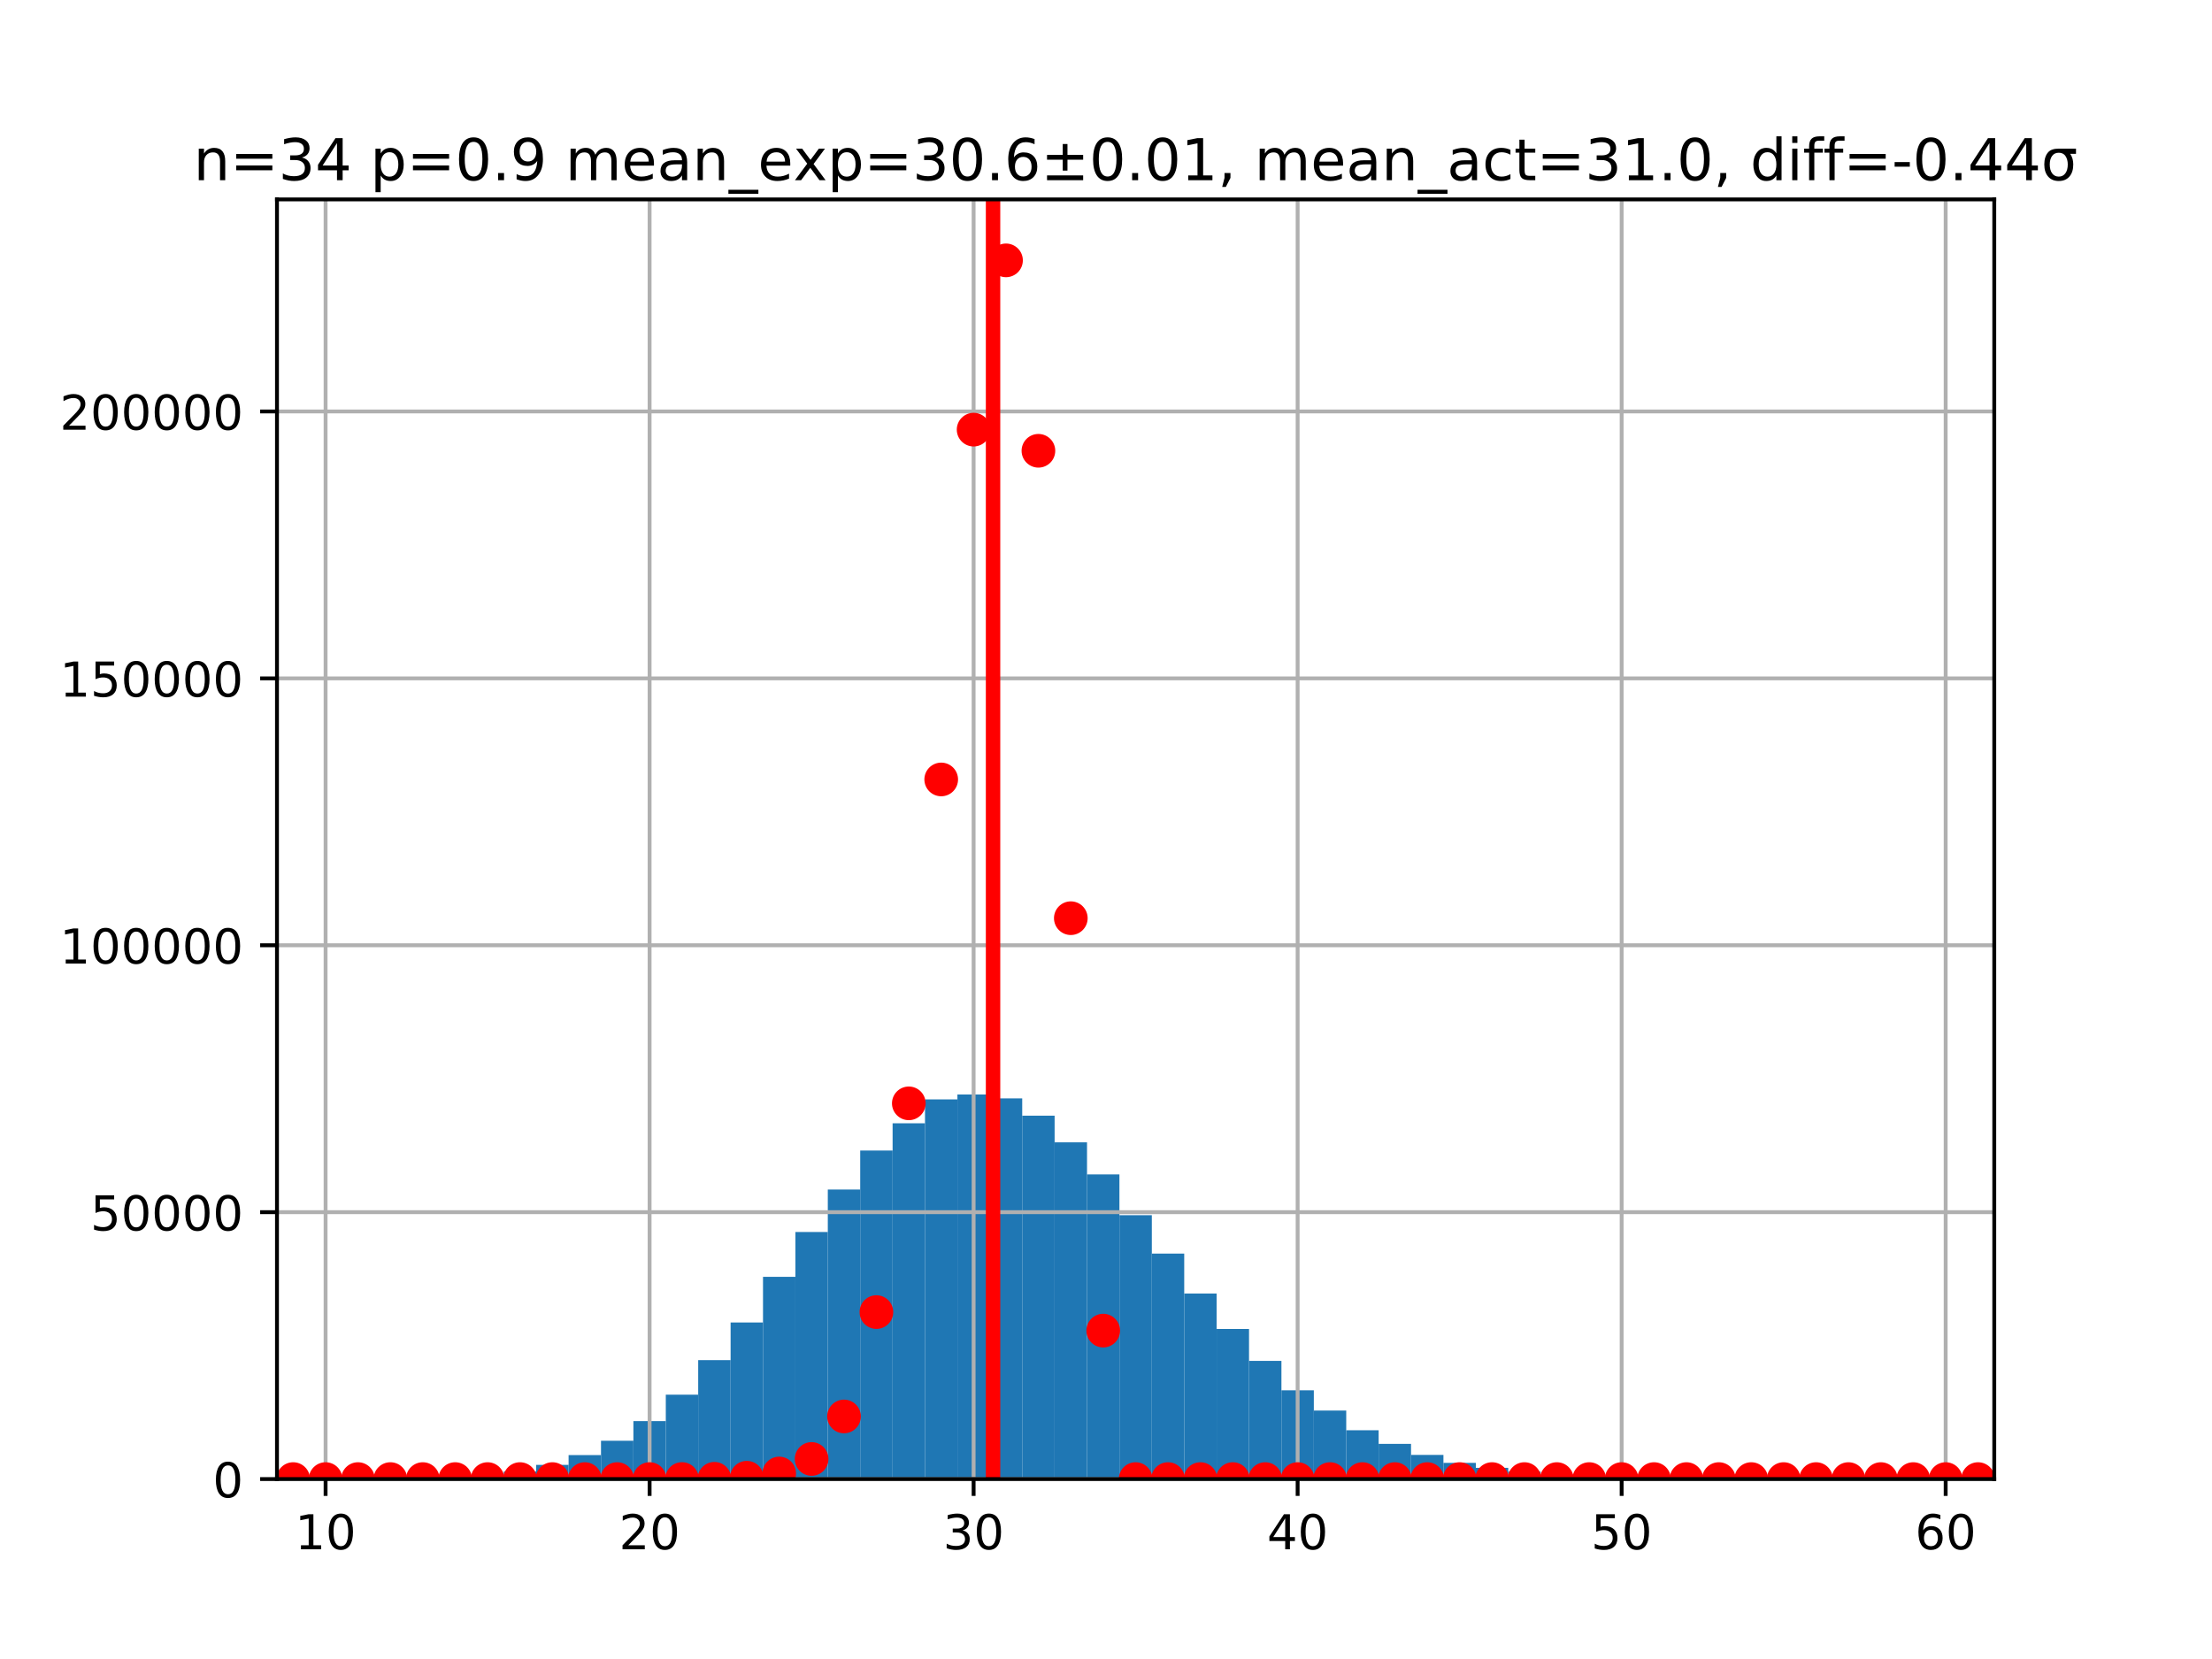 <?xml version="1.0" encoding="utf-8" standalone="no"?>
<!DOCTYPE svg PUBLIC "-//W3C//DTD SVG 1.1//EN"
  "http://www.w3.org/Graphics/SVG/1.1/DTD/svg11.dtd">
<!-- Created with matplotlib (http://matplotlib.org/) -->
<svg height="345pt" version="1.1" viewBox="0 0 460 345" width="460pt" xmlns="http://www.w3.org/2000/svg" xmlns:xlink="http://www.w3.org/1999/xlink">
 <defs>
  <style type="text/css">
*{stroke-linecap:butt;stroke-linejoin:round;}
  </style>
 </defs>
 <g id="figure_1">
  <g id="patch_1">
   <path d="M 0 345.6 
L 460.8 345.6 
L 460.8 0 
L 0 0 
z
" style="fill:#ffffff;"/>
  </g>
  <g id="axes_1">
   <g id="patch_2">
    <path d="M 57.6 307.584 
L 414.72 307.584 
L 414.72 41.472 
L 57.6 41.472 
z
" style="fill:#ffffff;"/>
   </g>
   <g id="patch_3">
    <path clip-path="url(#pb0be7f24b5)" d="M 57.6 307.584 
L 64.338 307.584 
L 64.338 307.583 
L 57.6 307.583 
z
" style="fill:#1f77b4;"/>
   </g>
   <g id="patch_4">
    <path clip-path="url(#pb0be7f24b5)" d="M 64.338 307.584 
L 71.076 307.584 
L 71.076 307.572 
L 64.338 307.572 
z
" style="fill:#1f77b4;"/>
   </g>
   <g id="patch_5">
    <path clip-path="url(#pb0be7f24b5)" d="M 71.076 307.584 
L 77.814 307.584 
L 77.814 307.546 
L 71.076 307.546 
z
" style="fill:#1f77b4;"/>
   </g>
   <g id="patch_6">
    <path clip-path="url(#pb0be7f24b5)" d="M 77.814 307.584 
L 84.552 307.584 
L 84.552 307.497 
L 77.814 307.497 
z
" style="fill:#1f77b4;"/>
   </g>
   <g id="patch_7">
    <path clip-path="url(#pb0be7f24b5)" d="M 84.552 307.584 
L 91.291 307.584 
L 91.291 307.379 
L 84.552 307.379 
z
" style="fill:#1f77b4;"/>
   </g>
   <g id="patch_8">
    <path clip-path="url(#pb0be7f24b5)" d="M 91.291 307.584 
L 98.029 307.584 
L 98.029 307.169 
L 91.291 307.169 
z
" style="fill:#1f77b4;"/>
   </g>
   <g id="patch_9">
    <path clip-path="url(#pb0be7f24b5)" d="M 98.029 307.584 
L 104.767 307.584 
L 104.767 306.719 
L 98.029 306.719 
z
" style="fill:#1f77b4;"/>
   </g>
   <g id="patch_10">
    <path clip-path="url(#pb0be7f24b5)" d="M 104.767 307.584 
L 111.505 307.584 
L 111.505 306.008 
L 104.767 306.008 
z
" style="fill:#1f77b4;"/>
   </g>
   <g id="patch_11">
    <path clip-path="url(#pb0be7f24b5)" d="M 111.505 307.584 
L 118.243 307.584 
L 118.243 304.626 
L 111.505 304.626 
z
" style="fill:#1f77b4;"/>
   </g>
   <g id="patch_12">
    <path clip-path="url(#pb0be7f24b5)" d="M 118.243 307.584 
L 124.981 307.584 
L 124.981 302.591 
L 118.243 302.591 
z
" style="fill:#1f77b4;"/>
   </g>
   <g id="patch_13">
    <path clip-path="url(#pb0be7f24b5)" d="M 124.981 307.584 
L 131.719 307.584 
L 131.719 299.616 
L 124.981 299.616 
z
" style="fill:#1f77b4;"/>
   </g>
   <g id="patch_14">
    <path clip-path="url(#pb0be7f24b5)" d="M 131.719 307.584 
L 138.457 307.584 
L 138.457 295.534 
L 131.719 295.534 
z
" style="fill:#1f77b4;"/>
   </g>
   <g id="patch_15">
    <path clip-path="url(#pb0be7f24b5)" d="M 138.457 307.584 
L 145.195 307.584 
L 145.195 290.033 
L 138.457 290.033 
z
" style="fill:#1f77b4;"/>
   </g>
   <g id="patch_16">
    <path clip-path="url(#pb0be7f24b5)" d="M 145.195 307.584 
L 151.934 307.584 
L 151.934 282.849 
L 145.195 282.849 
z
" style="fill:#1f77b4;"/>
   </g>
   <g id="patch_17">
    <path clip-path="url(#pb0be7f24b5)" d="M 151.934 307.584 
L 158.672 307.584 
L 158.672 275.019 
L 151.934 275.019 
z
" style="fill:#1f77b4;"/>
   </g>
   <g id="patch_18">
    <path clip-path="url(#pb0be7f24b5)" d="M 158.672 307.584 
L 165.41 307.584 
L 165.41 265.53 
L 158.672 265.53 
z
" style="fill:#1f77b4;"/>
   </g>
   <g id="patch_19">
    <path clip-path="url(#pb0be7f24b5)" d="M 165.41 307.584 
L 172.148 307.584 
L 172.148 256.207 
L 165.41 256.207 
z
" style="fill:#1f77b4;"/>
   </g>
   <g id="patch_20">
    <path clip-path="url(#pb0be7f24b5)" d="M 172.148 307.584 
L 178.886 307.584 
L 178.886 247.372 
L 172.148 247.372 
z
" style="fill:#1f77b4;"/>
   </g>
   <g id="patch_21">
    <path clip-path="url(#pb0be7f24b5)" d="M 178.886 307.584 
L 185.624 307.584 
L 185.624 239.258 
L 178.886 239.258 
z
" style="fill:#1f77b4;"/>
   </g>
   <g id="patch_22">
    <path clip-path="url(#pb0be7f24b5)" d="M 185.624 307.584 
L 192.362 307.584 
L 192.362 233.592 
L 185.624 233.592 
z
" style="fill:#1f77b4;"/>
   </g>
   <g id="patch_23">
    <path clip-path="url(#pb0be7f24b5)" d="M 192.362 307.584 
L 199.1 307.584 
L 199.1 228.62 
L 192.362 228.62 
z
" style="fill:#1f77b4;"/>
   </g>
   <g id="patch_24">
    <path clip-path="url(#pb0be7f24b5)" d="M 199.1 307.584 
L 205.838 307.584 
L 205.838 227.608 
L 199.1 227.608 
z
" style="fill:#1f77b4;"/>
   </g>
   <g id="patch_25">
    <path clip-path="url(#pb0be7f24b5)" d="M 205.838 307.584 
L 212.577 307.584 
L 212.577 228.412 
L 205.838 228.412 
z
" style="fill:#1f77b4;"/>
   </g>
   <g id="patch_26">
    <path clip-path="url(#pb0be7f24b5)" d="M 212.577 307.584 
L 219.315 307.584 
L 219.315 232.008 
L 212.577 232.008 
z
" style="fill:#1f77b4;"/>
   </g>
   <g id="patch_27">
    <path clip-path="url(#pb0be7f24b5)" d="M 219.315 307.584 
L 226.053 307.584 
L 226.053 237.562 
L 219.315 237.562 
z
" style="fill:#1f77b4;"/>
   </g>
   <g id="patch_28">
    <path clip-path="url(#pb0be7f24b5)" d="M 226.053 307.584 
L 232.791 307.584 
L 232.791 244.233 
L 226.053 244.233 
z
" style="fill:#1f77b4;"/>
   </g>
   <g id="patch_29">
    <path clip-path="url(#pb0be7f24b5)" d="M 232.791 307.584 
L 239.529 307.584 
L 239.529 252.701 
L 232.791 252.701 
z
" style="fill:#1f77b4;"/>
   </g>
   <g id="patch_30">
    <path clip-path="url(#pb0be7f24b5)" d="M 239.529 307.584 
L 246.267 307.584 
L 246.267 260.686 
L 239.529 260.686 
z
" style="fill:#1f77b4;"/>
   </g>
   <g id="patch_31">
    <path clip-path="url(#pb0be7f24b5)" d="M 246.267 307.584 
L 253.005 307.584 
L 253.005 268.99 
L 246.267 268.99 
z
" style="fill:#1f77b4;"/>
   </g>
   <g id="patch_32">
    <path clip-path="url(#pb0be7f24b5)" d="M 253.005 307.584 
L 259.743 307.584 
L 259.743 276.366 
L 253.005 276.366 
z
" style="fill:#1f77b4;"/>
   </g>
   <g id="patch_33">
    <path clip-path="url(#pb0be7f24b5)" d="M 259.743 307.584 
L 266.482 307.584 
L 266.482 283.005 
L 259.743 283.005 
z
" style="fill:#1f77b4;"/>
   </g>
   <g id="patch_34">
    <path clip-path="url(#pb0be7f24b5)" d="M 266.482 307.584 
L 273.22 307.584 
L 273.22 289.128 
L 266.482 289.128 
z
" style="fill:#1f77b4;"/>
   </g>
   <g id="patch_35">
    <path clip-path="url(#pb0be7f24b5)" d="M 273.22 307.584 
L 279.958 307.584 
L 279.958 293.338 
L 273.22 293.338 
z
" style="fill:#1f77b4;"/>
   </g>
   <g id="patch_36">
    <path clip-path="url(#pb0be7f24b5)" d="M 279.958 307.584 
L 286.696 307.584 
L 286.696 297.432 
L 279.958 297.432 
z
" style="fill:#1f77b4;"/>
   </g>
   <g id="patch_37">
    <path clip-path="url(#pb0be7f24b5)" d="M 286.696 307.584 
L 293.434 307.584 
L 293.434 300.261 
L 286.696 300.261 
z
" style="fill:#1f77b4;"/>
   </g>
   <g id="patch_38">
    <path clip-path="url(#pb0be7f24b5)" d="M 293.434 307.584 
L 300.172 307.584 
L 300.172 302.553 
L 293.434 302.553 
z
" style="fill:#1f77b4;"/>
   </g>
   <g id="patch_39">
    <path clip-path="url(#pb0be7f24b5)" d="M 300.172 307.584 
L 306.91 307.584 
L 306.91 304.216 
L 300.172 304.216 
z
" style="fill:#1f77b4;"/>
   </g>
   <g id="patch_40">
    <path clip-path="url(#pb0be7f24b5)" d="M 306.91 307.584 
L 313.648 307.584 
L 313.648 305.243 
L 306.91 305.243 
z
" style="fill:#1f77b4;"/>
   </g>
   <g id="patch_41">
    <path clip-path="url(#pb0be7f24b5)" d="M 313.648 307.584 
L 320.386 307.584 
L 320.386 306.029 
L 313.648 306.029 
z
" style="fill:#1f77b4;"/>
   </g>
   <g id="patch_42">
    <path clip-path="url(#pb0be7f24b5)" d="M 320.386 307.584 
L 327.125 307.584 
L 327.125 306.659 
L 320.386 306.659 
z
" style="fill:#1f77b4;"/>
   </g>
   <g id="patch_43">
    <path clip-path="url(#pb0be7f24b5)" d="M 327.125 307.584 
L 333.863 307.584 
L 333.863 306.976 
L 327.125 306.976 
z
" style="fill:#1f77b4;"/>
   </g>
   <g id="patch_44">
    <path clip-path="url(#pb0be7f24b5)" d="M 333.863 307.584 
L 340.601 307.584 
L 340.601 307.23 
L 333.863 307.23 
z
" style="fill:#1f77b4;"/>
   </g>
   <g id="patch_45">
    <path clip-path="url(#pb0be7f24b5)" d="M 340.601 307.584 
L 347.339 307.584 
L 347.339 307.372 
L 340.601 307.372 
z
" style="fill:#1f77b4;"/>
   </g>
   <g id="patch_46">
    <path clip-path="url(#pb0be7f24b5)" d="M 347.339 307.584 
L 354.077 307.584 
L 354.077 307.449 
L 347.339 307.449 
z
" style="fill:#1f77b4;"/>
   </g>
   <g id="patch_47">
    <path clip-path="url(#pb0be7f24b5)" d="M 354.077 307.584 
L 360.815 307.584 
L 360.815 307.505 
L 354.077 307.505 
z
" style="fill:#1f77b4;"/>
   </g>
   <g id="patch_48">
    <path clip-path="url(#pb0be7f24b5)" d="M 360.815 307.584 
L 367.553 307.584 
L 367.553 307.535 
L 360.815 307.535 
z
" style="fill:#1f77b4;"/>
   </g>
   <g id="patch_49">
    <path clip-path="url(#pb0be7f24b5)" d="M 367.553 307.584 
L 374.291 307.584 
L 374.291 307.558 
L 367.553 307.558 
z
" style="fill:#1f77b4;"/>
   </g>
   <g id="patch_50">
    <path clip-path="url(#pb0be7f24b5)" d="M 374.291 307.584 
L 381.029 307.584 
L 381.029 307.57 
L 374.291 307.57 
z
" style="fill:#1f77b4;"/>
   </g>
   <g id="patch_51">
    <path clip-path="url(#pb0be7f24b5)" d="M 381.029 307.584 
L 387.768 307.584 
L 387.768 307.571 
L 381.029 307.571 
z
" style="fill:#1f77b4;"/>
   </g>
   <g id="patch_52">
    <path clip-path="url(#pb0be7f24b5)" d="M 387.768 307.584 
L 394.506 307.584 
L 394.506 307.582 
L 387.768 307.582 
z
" style="fill:#1f77b4;"/>
   </g>
   <g id="patch_53">
    <path clip-path="url(#pb0be7f24b5)" d="M 394.506 307.584 
L 401.244 307.584 
L 401.244 307.583 
L 394.506 307.583 
z
" style="fill:#1f77b4;"/>
   </g>
   <g id="patch_54">
    <path clip-path="url(#pb0be7f24b5)" d="M 401.244 307.584 
L 407.982 307.584 
L 407.982 307.584 
L 401.244 307.584 
z
" style="fill:#1f77b4;"/>
   </g>
   <g id="patch_55">
    <path clip-path="url(#pb0be7f24b5)" d="M 407.982 307.584 
L 414.72 307.584 
L 414.72 307.582 
L 407.982 307.582 
z
" style="fill:#1f77b4;"/>
   </g>
   <g id="matplotlib.axis_1">
    <g id="xtick_1">
     <g id="line2d_1">
      <path clip-path="url(#pb0be7f24b5)" d="M 67.707 307.584 
L 67.707 41.472 
" style="fill:none;stroke:#b0b0b0;stroke-linecap:square;stroke-width:0.8;"/>
     </g>
     <g id="line2d_2">
      <defs>
       <path d="M 0 0 
L 0 3.5 
" id="m5b4db8a194" style="stroke:#000000;stroke-width:0.8;"/>
      </defs>
      <g>
       <use style="stroke:#000000;stroke-width:0.8;" x="67.707" xlink:href="#m5b4db8a194" y="307.584"/>
      </g>
     </g>
     <g id="text_1">
      <!-- 10 -->
      <defs>
       <path d="M 12.406 8.297 
L 28.516 8.297 
L 28.516 63.922 
L 10.984 60.406 
L 10.984 69.391 
L 28.422 72.906 
L 38.281 72.906 
L 38.281 8.297 
L 54.391 8.297 
L 54.391 0 
L 12.406 0 
z
" id="DejaVuSans-31"/>
       <path d="M 31.781 66.406 
Q 24.172 66.406 20.328 58.906 
Q 16.5 51.422 16.5 36.375 
Q 16.5 21.391 20.328 13.891 
Q 24.172 6.391 31.781 6.391 
Q 39.453 6.391 43.281 13.891 
Q 47.125 21.391 47.125 36.375 
Q 47.125 51.422 43.281 58.906 
Q 39.453 66.406 31.781 66.406 
M 31.781 74.219 
Q 44.047 74.219 50.516 64.516 
Q 56.984 54.828 56.984 36.375 
Q 56.984 17.969 50.516 8.266 
Q 44.047 -1.422 31.781 -1.422 
Q 19.531 -1.422 13.062 8.266 
Q 6.594 17.969 6.594 36.375 
Q 6.594 54.828 13.062 64.516 
Q 19.531 74.219 31.781 74.219 
" id="DejaVuSans-30"/>
      </defs>
      <g transform="translate(61.345 322.182)scale(0.1 -0.1)">
       <use xlink:href="#DejaVuSans-31"/>
       <use x="63.623" xlink:href="#DejaVuSans-30"/>
      </g>
     </g>
    </g>
    <g id="xtick_2">
     <g id="line2d_3">
      <path clip-path="url(#pb0be7f24b5)" d="M 135.088 307.584 
L 135.088 41.472 
" style="fill:none;stroke:#b0b0b0;stroke-linecap:square;stroke-width:0.8;"/>
     </g>
     <g id="line2d_4">
      <g>
       <use style="stroke:#000000;stroke-width:0.8;" x="135.088" xlink:href="#m5b4db8a194" y="307.584"/>
      </g>
     </g>
     <g id="text_2">
      <!-- 20 -->
      <defs>
       <path d="M 19.188 8.297 
L 53.609 8.297 
L 53.609 0 
L 7.328 0 
L 7.328 8.297 
Q 12.938 14.109 22.625 23.891 
Q 32.328 33.688 34.812 36.531 
Q 39.547 41.844 41.422 45.531 
Q 43.312 49.219 43.312 52.781 
Q 43.312 58.594 39.234 62.25 
Q 35.156 65.922 28.609 65.922 
Q 23.969 65.922 18.812 64.312 
Q 13.672 62.703 7.812 59.422 
L 7.812 69.391 
Q 13.766 71.781 18.938 73 
Q 24.125 74.219 28.422 74.219 
Q 39.75 74.219 46.484 68.547 
Q 53.219 62.891 53.219 53.422 
Q 53.219 48.922 51.531 44.891 
Q 49.859 40.875 45.406 35.406 
Q 44.188 33.984 37.641 27.219 
Q 31.109 20.453 19.188 8.297 
" id="DejaVuSans-32"/>
      </defs>
      <g transform="translate(128.726 322.182)scale(0.1 -0.1)">
       <use xlink:href="#DejaVuSans-32"/>
       <use x="63.623" xlink:href="#DejaVuSans-30"/>
      </g>
     </g>
    </g>
    <g id="xtick_3">
     <g id="line2d_5">
      <path clip-path="url(#pb0be7f24b5)" d="M 202.469 307.584 
L 202.469 41.472 
" style="fill:none;stroke:#b0b0b0;stroke-linecap:square;stroke-width:0.8;"/>
     </g>
     <g id="line2d_6">
      <g>
       <use style="stroke:#000000;stroke-width:0.8;" x="202.469" xlink:href="#m5b4db8a194" y="307.584"/>
      </g>
     </g>
     <g id="text_3">
      <!-- 30 -->
      <defs>
       <path d="M 40.578 39.312 
Q 47.656 37.797 51.625 33 
Q 55.609 28.219 55.609 21.188 
Q 55.609 10.406 48.188 4.484 
Q 40.766 -1.422 27.094 -1.422 
Q 22.516 -1.422 17.656 -0.516 
Q 12.797 0.391 7.625 2.203 
L 7.625 11.719 
Q 11.719 9.328 16.594 8.109 
Q 21.484 6.891 26.812 6.891 
Q 36.078 6.891 40.938 10.547 
Q 45.797 14.203 45.797 21.188 
Q 45.797 27.641 41.281 31.266 
Q 36.766 34.906 28.719 34.906 
L 20.219 34.906 
L 20.219 43.016 
L 29.109 43.016 
Q 36.375 43.016 40.234 45.922 
Q 44.094 48.828 44.094 54.297 
Q 44.094 59.906 40.109 62.906 
Q 36.141 65.922 28.719 65.922 
Q 24.656 65.922 20.016 65.031 
Q 15.375 64.156 9.812 62.312 
L 9.812 71.094 
Q 15.438 72.656 20.344 73.438 
Q 25.25 74.219 29.594 74.219 
Q 40.828 74.219 47.359 69.109 
Q 53.906 64.016 53.906 55.328 
Q 53.906 49.266 50.438 45.094 
Q 46.969 40.922 40.578 39.312 
" id="DejaVuSans-33"/>
      </defs>
      <g transform="translate(196.107 322.182)scale(0.1 -0.1)">
       <use xlink:href="#DejaVuSans-33"/>
       <use x="63.623" xlink:href="#DejaVuSans-30"/>
      </g>
     </g>
    </g>
    <g id="xtick_4">
     <g id="line2d_7">
      <path clip-path="url(#pb0be7f24b5)" d="M 269.851 307.584 
L 269.851 41.472 
" style="fill:none;stroke:#b0b0b0;stroke-linecap:square;stroke-width:0.8;"/>
     </g>
     <g id="line2d_8">
      <g>
       <use style="stroke:#000000;stroke-width:0.8;" x="269.851" xlink:href="#m5b4db8a194" y="307.584"/>
      </g>
     </g>
     <g id="text_4">
      <!-- 40 -->
      <defs>
       <path d="M 37.797 64.312 
L 12.891 25.391 
L 37.797 25.391 
z
M 35.203 72.906 
L 47.609 72.906 
L 47.609 25.391 
L 58.016 25.391 
L 58.016 17.188 
L 47.609 17.188 
L 47.609 0 
L 37.797 0 
L 37.797 17.188 
L 4.891 17.188 
L 4.891 26.703 
z
" id="DejaVuSans-34"/>
      </defs>
      <g transform="translate(263.488 322.182)scale(0.1 -0.1)">
       <use xlink:href="#DejaVuSans-34"/>
       <use x="63.623" xlink:href="#DejaVuSans-30"/>
      </g>
     </g>
    </g>
    <g id="xtick_5">
     <g id="line2d_9">
      <path clip-path="url(#pb0be7f24b5)" d="M 337.232 307.584 
L 337.232 41.472 
" style="fill:none;stroke:#b0b0b0;stroke-linecap:square;stroke-width:0.8;"/>
     </g>
     <g id="line2d_10">
      <g>
       <use style="stroke:#000000;stroke-width:0.8;" x="337.232" xlink:href="#m5b4db8a194" y="307.584"/>
      </g>
     </g>
     <g id="text_5">
      <!-- 50 -->
      <defs>
       <path d="M 10.797 72.906 
L 49.516 72.906 
L 49.516 64.594 
L 19.828 64.594 
L 19.828 46.734 
Q 21.969 47.469 24.109 47.828 
Q 26.266 48.188 28.422 48.188 
Q 40.625 48.188 47.75 41.5 
Q 54.891 34.812 54.891 23.391 
Q 54.891 11.625 47.562 5.094 
Q 40.234 -1.422 26.906 -1.422 
Q 22.312 -1.422 17.547 -0.641 
Q 12.797 0.141 7.719 1.703 
L 7.719 11.625 
Q 12.109 9.234 16.797 8.062 
Q 21.484 6.891 26.703 6.891 
Q 35.156 6.891 40.078 11.328 
Q 45.016 15.766 45.016 23.391 
Q 45.016 31 40.078 35.438 
Q 35.156 39.891 26.703 39.891 
Q 22.75 39.891 18.812 39.016 
Q 14.891 38.141 10.797 36.281 
z
" id="DejaVuSans-35"/>
      </defs>
      <g transform="translate(330.869 322.182)scale(0.1 -0.1)">
       <use xlink:href="#DejaVuSans-35"/>
       <use x="63.623" xlink:href="#DejaVuSans-30"/>
      </g>
     </g>
    </g>
    <g id="xtick_6">
     <g id="line2d_11">
      <path clip-path="url(#pb0be7f24b5)" d="M 404.613 307.584 
L 404.613 41.472 
" style="fill:none;stroke:#b0b0b0;stroke-linecap:square;stroke-width:0.8;"/>
     </g>
     <g id="line2d_12">
      <g>
       <use style="stroke:#000000;stroke-width:0.8;" x="404.613" xlink:href="#m5b4db8a194" y="307.584"/>
      </g>
     </g>
     <g id="text_6">
      <!-- 60 -->
      <defs>
       <path d="M 33.016 40.375 
Q 26.375 40.375 22.484 35.828 
Q 18.609 31.297 18.609 23.391 
Q 18.609 15.531 22.484 10.953 
Q 26.375 6.391 33.016 6.391 
Q 39.656 6.391 43.531 10.953 
Q 47.406 15.531 47.406 23.391 
Q 47.406 31.297 43.531 35.828 
Q 39.656 40.375 33.016 40.375 
M 52.594 71.297 
L 52.594 62.312 
Q 48.875 64.062 45.094 64.984 
Q 41.312 65.922 37.594 65.922 
Q 27.828 65.922 22.672 59.328 
Q 17.531 52.734 16.797 39.406 
Q 19.672 43.656 24.016 45.922 
Q 28.375 48.188 33.594 48.188 
Q 44.578 48.188 50.953 41.516 
Q 57.328 34.859 57.328 23.391 
Q 57.328 12.156 50.688 5.359 
Q 44.047 -1.422 33.016 -1.422 
Q 20.359 -1.422 13.672 8.266 
Q 6.984 17.969 6.984 36.375 
Q 6.984 53.656 15.188 63.938 
Q 23.391 74.219 37.203 74.219 
Q 40.922 74.219 44.703 73.484 
Q 48.484 72.75 52.594 71.297 
" id="DejaVuSans-36"/>
      </defs>
      <g transform="translate(398.25 322.182)scale(0.1 -0.1)">
       <use xlink:href="#DejaVuSans-36"/>
       <use x="63.623" xlink:href="#DejaVuSans-30"/>
      </g>
     </g>
    </g>
   </g>
   <g id="matplotlib.axis_2">
    <g id="ytick_1">
     <g id="line2d_13">
      <path clip-path="url(#pb0be7f24b5)" d="M 57.6 307.584 
L 414.72 307.584 
" style="fill:none;stroke:#b0b0b0;stroke-linecap:square;stroke-width:0.8;"/>
     </g>
     <g id="line2d_14">
      <defs>
       <path d="M 0 0 
L -3.5 0 
" id="m3bc887b273" style="stroke:#000000;stroke-width:0.8;"/>
      </defs>
      <g>
       <use style="stroke:#000000;stroke-width:0.8;" x="57.6" xlink:href="#m3bc887b273" y="307.584"/>
      </g>
     </g>
     <g id="text_7">
      <!-- 0 -->
      <g transform="translate(44.237 311.383)scale(0.1 -0.1)">
       <use xlink:href="#DejaVuSans-30"/>
      </g>
     </g>
    </g>
    <g id="ytick_2">
     <g id="line2d_15">
      <path clip-path="url(#pb0be7f24b5)" d="M 57.6 252.079 
L 414.72 252.079 
" style="fill:none;stroke:#b0b0b0;stroke-linecap:square;stroke-width:0.8;"/>
     </g>
     <g id="line2d_16">
      <g>
       <use style="stroke:#000000;stroke-width:0.8;" x="57.6" xlink:href="#m3bc887b273" y="252.079"/>
      </g>
     </g>
     <g id="text_8">
      <!-- 50000 -->
      <g transform="translate(18.788 255.878)scale(0.1 -0.1)">
       <use xlink:href="#DejaVuSans-35"/>
       <use x="63.623" xlink:href="#DejaVuSans-30"/>
       <use x="127.246" xlink:href="#DejaVuSans-30"/>
       <use x="190.869" xlink:href="#DejaVuSans-30"/>
       <use x="254.492" xlink:href="#DejaVuSans-30"/>
      </g>
     </g>
    </g>
    <g id="ytick_3">
     <g id="line2d_17">
      <path clip-path="url(#pb0be7f24b5)" d="M 57.6 196.573 
L 414.72 196.573 
" style="fill:none;stroke:#b0b0b0;stroke-linecap:square;stroke-width:0.8;"/>
     </g>
     <g id="line2d_18">
      <g>
       <use style="stroke:#000000;stroke-width:0.8;" x="57.6" xlink:href="#m3bc887b273" y="196.573"/>
      </g>
     </g>
     <g id="text_9">
      <!-- 100000 -->
      <g transform="translate(12.425 200.372)scale(0.1 -0.1)">
       <use xlink:href="#DejaVuSans-31"/>
       <use x="63.623" xlink:href="#DejaVuSans-30"/>
       <use x="127.246" xlink:href="#DejaVuSans-30"/>
       <use x="190.869" xlink:href="#DejaVuSans-30"/>
       <use x="254.492" xlink:href="#DejaVuSans-30"/>
       <use x="318.115" xlink:href="#DejaVuSans-30"/>
      </g>
     </g>
    </g>
    <g id="ytick_4">
     <g id="line2d_19">
      <path clip-path="url(#pb0be7f24b5)" d="M 57.6 141.068 
L 414.72 141.068 
" style="fill:none;stroke:#b0b0b0;stroke-linecap:square;stroke-width:0.8;"/>
     </g>
     <g id="line2d_20">
      <g>
       <use style="stroke:#000000;stroke-width:0.8;" x="57.6" xlink:href="#m3bc887b273" y="141.068"/>
      </g>
     </g>
     <g id="text_10">
      <!-- 150000 -->
      <g transform="translate(12.425 144.867)scale(0.1 -0.1)">
       <use xlink:href="#DejaVuSans-31"/>
       <use x="63.623" xlink:href="#DejaVuSans-35"/>
       <use x="127.246" xlink:href="#DejaVuSans-30"/>
       <use x="190.869" xlink:href="#DejaVuSans-30"/>
       <use x="254.492" xlink:href="#DejaVuSans-30"/>
       <use x="318.115" xlink:href="#DejaVuSans-30"/>
      </g>
     </g>
    </g>
    <g id="ytick_5">
     <g id="line2d_21">
      <path clip-path="url(#pb0be7f24b5)" d="M 57.6 85.562 
L 414.72 85.562 
" style="fill:none;stroke:#b0b0b0;stroke-linecap:square;stroke-width:0.8;"/>
     </g>
     <g id="line2d_22">
      <g>
       <use style="stroke:#000000;stroke-width:0.8;" x="57.6" xlink:href="#m3bc887b273" y="85.562"/>
      </g>
     </g>
     <g id="text_11">
      <!-- 200000 -->
      <g transform="translate(12.425 89.361)scale(0.1 -0.1)">
       <use xlink:href="#DejaVuSans-32"/>
       <use x="63.623" xlink:href="#DejaVuSans-30"/>
       <use x="127.246" xlink:href="#DejaVuSans-30"/>
       <use x="190.869" xlink:href="#DejaVuSans-30"/>
       <use x="254.492" xlink:href="#DejaVuSans-30"/>
       <use x="318.115" xlink:href="#DejaVuSans-30"/>
      </g>
     </g>
    </g>
   </g>
   <g id="line2d_23">
    <defs>
     <path d="M 0 3 
C 0.796 3 1.559 2.684 2.121 2.121 
C 2.684 1.559 3 0.796 3 0 
C 3 -0.796 2.684 -1.559 2.121 -2.121 
C 1.559 -2.684 0.796 -3 0 -3 
C -0.796 -3 -1.559 -2.684 -2.121 -2.121 
C -2.684 -1.559 -3 -0.796 -3 0 
C -3 0.796 -2.684 1.559 -2.121 2.121 
C -1.559 2.684 -0.796 3 0 3 
z
" id="m6cc81600fe" style="stroke:#ff0000;"/>
    </defs>
    <g clip-path="url(#pb0be7f24b5)">
     <use style="fill:#ff0000;stroke:#ff0000;" x="60.969" xlink:href="#m6cc81600fe" y="307.584"/>
     <use style="fill:#ff0000;stroke:#ff0000;" x="67.707" xlink:href="#m6cc81600fe" y="307.584"/>
     <use style="fill:#ff0000;stroke:#ff0000;" x="74.445" xlink:href="#m6cc81600fe" y="307.584"/>
     <use style="fill:#ff0000;stroke:#ff0000;" x="81.183" xlink:href="#m6cc81600fe" y="307.584"/>
     <use style="fill:#ff0000;stroke:#ff0000;" x="87.922" xlink:href="#m6cc81600fe" y="307.584"/>
     <use style="fill:#ff0000;stroke:#ff0000;" x="94.66" xlink:href="#m6cc81600fe" y="307.584"/>
     <use style="fill:#ff0000;stroke:#ff0000;" x="101.398" xlink:href="#m6cc81600fe" y="307.584"/>
     <use style="fill:#ff0000;stroke:#ff0000;" x="108.136" xlink:href="#m6cc81600fe" y="307.584"/>
     <use style="fill:#ff0000;stroke:#ff0000;" x="114.874" xlink:href="#m6cc81600fe" y="307.584"/>
     <use style="fill:#ff0000;stroke:#ff0000;" x="121.612" xlink:href="#m6cc81600fe" y="307.584"/>
     <use style="fill:#ff0000;stroke:#ff0000;" x="128.35" xlink:href="#m6cc81600fe" y="307.584"/>
     <use style="fill:#ff0000;stroke:#ff0000;" x="135.088" xlink:href="#m6cc81600fe" y="307.582"/>
     <use style="fill:#ff0000;stroke:#ff0000;" x="141.826" xlink:href="#m6cc81600fe" y="307.573"/>
     <use style="fill:#ff0000;stroke:#ff0000;" x="148.565" xlink:href="#m6cc81600fe" y="307.524"/>
     <use style="fill:#ff0000;stroke:#ff0000;" x="155.303" xlink:href="#m6cc81600fe" y="307.303"/>
     <use style="fill:#ff0000;stroke:#ff0000;" x="162.041" xlink:href="#m6cc81600fe" y="306.423"/>
     <use style="fill:#ff0000;stroke:#ff0000;" x="168.779" xlink:href="#m6cc81600fe" y="303.404"/>
     <use style="fill:#ff0000;stroke:#ff0000;" x="175.517" xlink:href="#m6cc81600fe" y="294.561"/>
     <use style="fill:#ff0000;stroke:#ff0000;" x="182.255" xlink:href="#m6cc81600fe" y="272.857"/>
     <use style="fill:#ff0000;stroke:#ff0000;" x="188.993" xlink:href="#m6cc81600fe" y="229.449"/>
     <use style="fill:#ff0000;stroke:#ff0000;" x="195.731" xlink:href="#m6cc81600fe" y="162.091"/>
     <use style="fill:#ff0000;stroke:#ff0000;" x="202.469" xlink:href="#m6cc81600fe" y="89.344"/>
     <use style="fill:#ff0000;stroke:#ff0000;" x="209.208" xlink:href="#m6cc81600fe" y="54.144"/>
     <use style="fill:#ff0000;stroke:#ff0000;" x="215.946" xlink:href="#m6cc81600fe" y="93.744"/>
     <use style="fill:#ff0000;stroke:#ff0000;" x="222.684" xlink:href="#m6cc81600fe" y="190.944"/>
     <use style="fill:#ff0000;stroke:#ff0000;" x="229.422" xlink:href="#m6cc81600fe" y="276.709"/>
     <use style="fill:#ff0000;stroke:#ff0000;" x="236.16" xlink:href="#m6cc81600fe" y="307.584"/>
     <use style="fill:#ff0000;stroke:#ff0000;" x="242.898" xlink:href="#m6cc81600fe" y="307.584"/>
     <use style="fill:#ff0000;stroke:#ff0000;" x="249.636" xlink:href="#m6cc81600fe" y="307.584"/>
     <use style="fill:#ff0000;stroke:#ff0000;" x="256.374" xlink:href="#m6cc81600fe" y="307.584"/>
     <use style="fill:#ff0000;stroke:#ff0000;" x="263.112" xlink:href="#m6cc81600fe" y="307.584"/>
     <use style="fill:#ff0000;stroke:#ff0000;" x="269.851" xlink:href="#m6cc81600fe" y="307.584"/>
     <use style="fill:#ff0000;stroke:#ff0000;" x="276.589" xlink:href="#m6cc81600fe" y="307.584"/>
     <use style="fill:#ff0000;stroke:#ff0000;" x="283.327" xlink:href="#m6cc81600fe" y="307.584"/>
     <use style="fill:#ff0000;stroke:#ff0000;" x="290.065" xlink:href="#m6cc81600fe" y="307.584"/>
     <use style="fill:#ff0000;stroke:#ff0000;" x="296.803" xlink:href="#m6cc81600fe" y="307.584"/>
     <use style="fill:#ff0000;stroke:#ff0000;" x="303.541" xlink:href="#m6cc81600fe" y="307.584"/>
     <use style="fill:#ff0000;stroke:#ff0000;" x="310.279" xlink:href="#m6cc81600fe" y="307.584"/>
     <use style="fill:#ff0000;stroke:#ff0000;" x="317.017" xlink:href="#m6cc81600fe" y="307.584"/>
     <use style="fill:#ff0000;stroke:#ff0000;" x="323.755" xlink:href="#m6cc81600fe" y="307.584"/>
     <use style="fill:#ff0000;stroke:#ff0000;" x="330.494" xlink:href="#m6cc81600fe" y="307.584"/>
     <use style="fill:#ff0000;stroke:#ff0000;" x="337.232" xlink:href="#m6cc81600fe" y="307.584"/>
     <use style="fill:#ff0000;stroke:#ff0000;" x="343.97" xlink:href="#m6cc81600fe" y="307.584"/>
     <use style="fill:#ff0000;stroke:#ff0000;" x="350.708" xlink:href="#m6cc81600fe" y="307.584"/>
     <use style="fill:#ff0000;stroke:#ff0000;" x="357.446" xlink:href="#m6cc81600fe" y="307.584"/>
     <use style="fill:#ff0000;stroke:#ff0000;" x="364.184" xlink:href="#m6cc81600fe" y="307.584"/>
     <use style="fill:#ff0000;stroke:#ff0000;" x="370.922" xlink:href="#m6cc81600fe" y="307.584"/>
     <use style="fill:#ff0000;stroke:#ff0000;" x="377.66" xlink:href="#m6cc81600fe" y="307.584"/>
     <use style="fill:#ff0000;stroke:#ff0000;" x="384.398" xlink:href="#m6cc81600fe" y="307.584"/>
     <use style="fill:#ff0000;stroke:#ff0000;" x="391.137" xlink:href="#m6cc81600fe" y="307.584"/>
     <use style="fill:#ff0000;stroke:#ff0000;" x="397.875" xlink:href="#m6cc81600fe" y="307.584"/>
     <use style="fill:#ff0000;stroke:#ff0000;" x="404.613" xlink:href="#m6cc81600fe" y="307.584"/>
     <use style="fill:#ff0000;stroke:#ff0000;" x="411.351" xlink:href="#m6cc81600fe" y="307.584"/>
    </g>
   </g>
   <g id="line2d_24">
    <path clip-path="url(#pb0be7f24b5)" d="M 206.512 307.584 
L 206.512 41.472 
" style="fill:none;stroke:#ff0000;stroke-linecap:square;stroke-width:3;"/>
   </g>
   <g id="patch_56">
    <path d="M 57.6 307.584 
L 57.6 41.472 
" style="fill:none;stroke:#000000;stroke-linecap:square;stroke-linejoin:miter;stroke-width:0.8;"/>
   </g>
   <g id="patch_57">
    <path d="M 414.72 307.584 
L 414.72 41.472 
" style="fill:none;stroke:#000000;stroke-linecap:square;stroke-linejoin:miter;stroke-width:0.8;"/>
   </g>
   <g id="patch_58">
    <path d="M 57.6 307.584 
L 414.72 307.584 
" style="fill:none;stroke:#000000;stroke-linecap:square;stroke-linejoin:miter;stroke-width:0.8;"/>
   </g>
   <g id="patch_59">
    <path d="M 57.6 41.472 
L 414.72 41.472 
" style="fill:none;stroke:#000000;stroke-linecap:square;stroke-linejoin:miter;stroke-width:0.8;"/>
   </g>
   <g id="text_12">
    <!-- n=34 p=0.9 mean_exp=30.6±0.01, mean_act=31.0, diff=-0.44σ -->
    <defs>
     <path d="M 54.891 33.016 
L 54.891 0 
L 45.906 0 
L 45.906 32.719 
Q 45.906 40.484 42.875 44.328 
Q 39.844 48.188 33.797 48.188 
Q 26.516 48.188 22.312 43.547 
Q 18.109 38.922 18.109 30.906 
L 18.109 0 
L 9.078 0 
L 9.078 54.688 
L 18.109 54.688 
L 18.109 46.188 
Q 21.344 51.125 25.703 53.562 
Q 30.078 56 35.797 56 
Q 45.219 56 50.047 50.172 
Q 54.891 44.344 54.891 33.016 
" id="DejaVuSans-6e"/>
     <path d="M 10.594 45.406 
L 73.188 45.406 
L 73.188 37.203 
L 10.594 37.203 
z
M 10.594 25.484 
L 73.188 25.484 
L 73.188 17.188 
L 10.594 17.188 
z
" id="DejaVuSans-3d"/>
     <path id="DejaVuSans-20"/>
     <path d="M 18.109 8.203 
L 18.109 -20.797 
L 9.078 -20.797 
L 9.078 54.688 
L 18.109 54.688 
L 18.109 46.391 
Q 20.953 51.266 25.266 53.625 
Q 29.594 56 35.594 56 
Q 45.562 56 51.781 48.094 
Q 58.016 40.188 58.016 27.297 
Q 58.016 14.406 51.781 6.484 
Q 45.562 -1.422 35.594 -1.422 
Q 29.594 -1.422 25.266 0.953 
Q 20.953 3.328 18.109 8.203 
M 48.688 27.297 
Q 48.688 37.203 44.609 42.844 
Q 40.531 48.484 33.406 48.484 
Q 26.266 48.484 22.188 42.844 
Q 18.109 37.203 18.109 27.297 
Q 18.109 17.391 22.188 11.75 
Q 26.266 6.109 33.406 6.109 
Q 40.531 6.109 44.609 11.75 
Q 48.688 17.391 48.688 27.297 
" id="DejaVuSans-70"/>
     <path d="M 10.688 12.406 
L 21 12.406 
L 21 0 
L 10.688 0 
z
" id="DejaVuSans-2e"/>
     <path d="M 10.984 1.516 
L 10.984 10.5 
Q 14.703 8.734 18.5 7.812 
Q 22.312 6.891 25.984 6.891 
Q 35.75 6.891 40.891 13.453 
Q 46.047 20.016 46.781 33.406 
Q 43.953 29.203 39.594 26.953 
Q 35.25 24.703 29.984 24.703 
Q 19.047 24.703 12.672 31.312 
Q 6.297 37.938 6.297 49.422 
Q 6.297 60.641 12.938 67.422 
Q 19.578 74.219 30.609 74.219 
Q 43.266 74.219 49.922 64.516 
Q 56.594 54.828 56.594 36.375 
Q 56.594 19.141 48.406 8.859 
Q 40.234 -1.422 26.422 -1.422 
Q 22.703 -1.422 18.891 -0.688 
Q 15.094 0.047 10.984 1.516 
M 30.609 32.422 
Q 37.25 32.422 41.125 36.953 
Q 45.016 41.5 45.016 49.422 
Q 45.016 57.281 41.125 61.844 
Q 37.25 66.406 30.609 66.406 
Q 23.969 66.406 20.094 61.844 
Q 16.219 57.281 16.219 49.422 
Q 16.219 41.5 20.094 36.953 
Q 23.969 32.422 30.609 32.422 
" id="DejaVuSans-39"/>
     <path d="M 52 44.188 
Q 55.375 50.25 60.062 53.125 
Q 64.75 56 71.094 56 
Q 79.641 56 84.281 50.016 
Q 88.922 44.047 88.922 33.016 
L 88.922 0 
L 79.891 0 
L 79.891 32.719 
Q 79.891 40.578 77.094 44.375 
Q 74.312 48.188 68.609 48.188 
Q 61.625 48.188 57.562 43.547 
Q 53.516 38.922 53.516 30.906 
L 53.516 0 
L 44.484 0 
L 44.484 32.719 
Q 44.484 40.625 41.703 44.406 
Q 38.922 48.188 33.109 48.188 
Q 26.219 48.188 22.156 43.531 
Q 18.109 38.875 18.109 30.906 
L 18.109 0 
L 9.078 0 
L 9.078 54.688 
L 18.109 54.688 
L 18.109 46.188 
Q 21.188 51.219 25.484 53.609 
Q 29.781 56 35.688 56 
Q 41.656 56 45.828 52.969 
Q 50 49.953 52 44.188 
" id="DejaVuSans-6d"/>
     <path d="M 56.203 29.594 
L 56.203 25.203 
L 14.891 25.203 
Q 15.484 15.922 20.484 11.062 
Q 25.484 6.203 34.422 6.203 
Q 39.594 6.203 44.453 7.469 
Q 49.312 8.734 54.109 11.281 
L 54.109 2.781 
Q 49.266 0.734 44.188 -0.344 
Q 39.109 -1.422 33.891 -1.422 
Q 20.797 -1.422 13.156 6.188 
Q 5.516 13.812 5.516 26.812 
Q 5.516 40.234 12.766 48.109 
Q 20.016 56 32.328 56 
Q 43.359 56 49.781 48.891 
Q 56.203 41.797 56.203 29.594 
M 47.219 32.234 
Q 47.125 39.594 43.094 43.984 
Q 39.062 48.391 32.422 48.391 
Q 24.906 48.391 20.391 44.141 
Q 15.875 39.891 15.188 32.172 
z
" id="DejaVuSans-65"/>
     <path d="M 34.281 27.484 
Q 23.391 27.484 19.188 25 
Q 14.984 22.516 14.984 16.5 
Q 14.984 11.719 18.141 8.906 
Q 21.297 6.109 26.703 6.109 
Q 34.188 6.109 38.703 11.406 
Q 43.219 16.703 43.219 25.484 
L 43.219 27.484 
z
M 52.203 31.203 
L 52.203 0 
L 43.219 0 
L 43.219 8.297 
Q 40.141 3.328 35.547 0.953 
Q 30.953 -1.422 24.312 -1.422 
Q 15.922 -1.422 10.953 3.297 
Q 6 8.016 6 15.922 
Q 6 25.141 12.172 29.828 
Q 18.359 34.516 30.609 34.516 
L 43.219 34.516 
L 43.219 35.406 
Q 43.219 41.609 39.141 45 
Q 35.062 48.391 27.688 48.391 
Q 23 48.391 18.547 47.266 
Q 14.109 46.141 10.016 43.891 
L 10.016 52.203 
Q 14.938 54.109 19.578 55.047 
Q 24.219 56 28.609 56 
Q 40.484 56 46.344 49.844 
Q 52.203 43.703 52.203 31.203 
" id="DejaVuSans-61"/>
     <path d="M 50.984 -16.609 
L 50.984 -23.578 
L -0.984 -23.578 
L -0.984 -16.609 
z
" id="DejaVuSans-5f"/>
     <path d="M 54.891 54.688 
L 35.109 28.078 
L 55.906 0 
L 45.312 0 
L 29.391 21.484 
L 13.484 0 
L 2.875 0 
L 24.125 28.609 
L 4.688 54.688 
L 15.281 54.688 
L 29.781 35.203 
L 44.281 54.688 
z
" id="DejaVuSans-78"/>
     <path d="M 46 62.703 
L 46 43.797 
L 73.188 43.797 
L 73.188 35.5 
L 46 35.5 
L 46 16.609 
L 37.797 16.609 
L 37.797 35.5 
L 10.594 35.5 
L 10.594 43.797 
L 37.797 43.797 
L 37.797 62.703 
z
M 10.594 8.297 
L 73.188 8.297 
L 73.188 0 
L 10.594 0 
z
" id="DejaVuSans-b1"/>
     <path d="M 11.719 12.406 
L 22.016 12.406 
L 22.016 4 
L 14.016 -11.625 
L 7.719 -11.625 
L 11.719 4 
z
" id="DejaVuSans-2c"/>
     <path d="M 48.781 52.594 
L 48.781 44.188 
Q 44.969 46.297 41.141 47.344 
Q 37.312 48.391 33.406 48.391 
Q 24.656 48.391 19.812 42.844 
Q 14.984 37.312 14.984 27.297 
Q 14.984 17.281 19.812 11.734 
Q 24.656 6.203 33.406 6.203 
Q 37.312 6.203 41.141 7.25 
Q 44.969 8.297 48.781 10.406 
L 48.781 2.094 
Q 45.016 0.344 40.984 -0.531 
Q 36.969 -1.422 32.422 -1.422 
Q 20.062 -1.422 12.781 6.344 
Q 5.516 14.109 5.516 27.297 
Q 5.516 40.672 12.859 48.328 
Q 20.219 56 33.016 56 
Q 37.156 56 41.109 55.141 
Q 45.062 54.297 48.781 52.594 
" id="DejaVuSans-63"/>
     <path d="M 18.312 70.219 
L 18.312 54.688 
L 36.812 54.688 
L 36.812 47.703 
L 18.312 47.703 
L 18.312 18.016 
Q 18.312 11.328 20.141 9.422 
Q 21.969 7.516 27.594 7.516 
L 36.812 7.516 
L 36.812 0 
L 27.594 0 
Q 17.188 0 13.234 3.875 
Q 9.281 7.766 9.281 18.016 
L 9.281 47.703 
L 2.688 47.703 
L 2.688 54.688 
L 9.281 54.688 
L 9.281 70.219 
z
" id="DejaVuSans-74"/>
     <path d="M 45.406 46.391 
L 45.406 75.984 
L 54.391 75.984 
L 54.391 0 
L 45.406 0 
L 45.406 8.203 
Q 42.578 3.328 38.25 0.953 
Q 33.938 -1.422 27.875 -1.422 
Q 17.969 -1.422 11.734 6.484 
Q 5.516 14.406 5.516 27.297 
Q 5.516 40.188 11.734 48.094 
Q 17.969 56 27.875 56 
Q 33.938 56 38.25 53.625 
Q 42.578 51.266 45.406 46.391 
M 14.797 27.297 
Q 14.797 17.391 18.875 11.75 
Q 22.953 6.109 30.078 6.109 
Q 37.203 6.109 41.297 11.75 
Q 45.406 17.391 45.406 27.297 
Q 45.406 37.203 41.297 42.844 
Q 37.203 48.484 30.078 48.484 
Q 22.953 48.484 18.875 42.844 
Q 14.797 37.203 14.797 27.297 
" id="DejaVuSans-64"/>
     <path d="M 9.422 54.688 
L 18.406 54.688 
L 18.406 0 
L 9.422 0 
z
M 9.422 75.984 
L 18.406 75.984 
L 18.406 64.594 
L 9.422 64.594 
z
" id="DejaVuSans-69"/>
     <path d="M 37.109 75.984 
L 37.109 68.5 
L 28.516 68.5 
Q 23.688 68.5 21.797 66.547 
Q 19.922 64.594 19.922 59.516 
L 19.922 54.688 
L 34.719 54.688 
L 34.719 47.703 
L 19.922 47.703 
L 19.922 0 
L 10.891 0 
L 10.891 47.703 
L 2.297 47.703 
L 2.297 54.688 
L 10.891 54.688 
L 10.891 58.5 
Q 10.891 67.625 15.141 71.797 
Q 19.391 75.984 28.609 75.984 
z
" id="DejaVuSans-66"/>
     <path d="M 4.891 31.391 
L 31.203 31.391 
L 31.203 23.391 
L 4.891 23.391 
z
" id="DejaVuSans-2d"/>
     <path d="M 30.609 47.562 
Q 23.188 47.562 19.188 42.188 
Q 14.984 36.578 14.984 27.297 
Q 14.984 17.484 19.156 11.844 
Q 23.344 6.203 30.609 6.203 
Q 37.797 6.203 41.984 11.859 
Q 46.188 17.531 46.188 27.297 
Q 46.188 36.234 42 42.188 
Q 38.141 47.562 30.609 47.562 
M 30.609 54.688 
L 60.453 54.688 
L 60.453 45.703 
L 50.391 45.703 
Q 55.719 38.094 55.719 27.297 
Q 55.719 13.875 49.031 6.25 
Q 42.328 -1.422 30.609 -1.422 
Q 18.844 -1.422 12.203 6.25 
Q 5.516 13.875 5.516 27.297 
Q 5.516 40.828 12.203 48.391 
Q 17.719 54.688 30.609 54.688 
" id="DejaVuSans-3c3"/>
    </defs>
    <g transform="translate(40.248 37.472)scale(0.12 -0.12)">
     <use xlink:href="#DejaVuSans-6e"/>
     <use x="63.379" xlink:href="#DejaVuSans-3d"/>
     <use x="147.168" xlink:href="#DejaVuSans-33"/>
     <use x="210.791" xlink:href="#DejaVuSans-34"/>
     <use x="274.414" xlink:href="#DejaVuSans-20"/>
     <use x="306.201" xlink:href="#DejaVuSans-70"/>
     <use x="369.678" xlink:href="#DejaVuSans-3d"/>
     <use x="453.467" xlink:href="#DejaVuSans-30"/>
     <use x="517.09" xlink:href="#DejaVuSans-2e"/>
     <use x="548.877" xlink:href="#DejaVuSans-39"/>
     <use x="612.5" xlink:href="#DejaVuSans-20"/>
     <use x="644.287" xlink:href="#DejaVuSans-6d"/>
     <use x="741.699" xlink:href="#DejaVuSans-65"/>
     <use x="803.223" xlink:href="#DejaVuSans-61"/>
     <use x="864.502" xlink:href="#DejaVuSans-6e"/>
     <use x="927.881" xlink:href="#DejaVuSans-5f"/>
     <use x="977.881" xlink:href="#DejaVuSans-65"/>
     <use x="1039.389" xlink:href="#DejaVuSans-78"/>
     <use x="1098.568" xlink:href="#DejaVuSans-70"/>
     <use x="1162.045" xlink:href="#DejaVuSans-3d"/>
     <use x="1245.834" xlink:href="#DejaVuSans-33"/>
     <use x="1309.457" xlink:href="#DejaVuSans-30"/>
     <use x="1373.08" xlink:href="#DejaVuSans-2e"/>
     <use x="1404.867" xlink:href="#DejaVuSans-36"/>
     <use x="1468.49" xlink:href="#DejaVuSans-b1"/>
     <use x="1552.279" xlink:href="#DejaVuSans-30"/>
     <use x="1615.902" xlink:href="#DejaVuSans-2e"/>
     <use x="1647.689" xlink:href="#DejaVuSans-30"/>
     <use x="1711.312" xlink:href="#DejaVuSans-31"/>
     <use x="1774.936" xlink:href="#DejaVuSans-2c"/>
     <use x="1806.723" xlink:href="#DejaVuSans-20"/>
     <use x="1838.51" xlink:href="#DejaVuSans-6d"/>
     <use x="1935.922" xlink:href="#DejaVuSans-65"/>
     <use x="1997.445" xlink:href="#DejaVuSans-61"/>
     <use x="2058.725" xlink:href="#DejaVuSans-6e"/>
     <use x="2122.104" xlink:href="#DejaVuSans-5f"/>
     <use x="2172.104" xlink:href="#DejaVuSans-61"/>
     <use x="2233.383" xlink:href="#DejaVuSans-63"/>
     <use x="2288.363" xlink:href="#DejaVuSans-74"/>
     <use x="2327.572" xlink:href="#DejaVuSans-3d"/>
     <use x="2411.361" xlink:href="#DejaVuSans-33"/>
     <use x="2474.984" xlink:href="#DejaVuSans-31"/>
     <use x="2538.607" xlink:href="#DejaVuSans-2e"/>
     <use x="2570.395" xlink:href="#DejaVuSans-30"/>
     <use x="2634.018" xlink:href="#DejaVuSans-2c"/>
     <use x="2665.805" xlink:href="#DejaVuSans-20"/>
     <use x="2697.592" xlink:href="#DejaVuSans-64"/>
     <use x="2761.068" xlink:href="#DejaVuSans-69"/>
     <use x="2788.852" xlink:href="#DejaVuSans-66"/>
     <use x="2824.057" xlink:href="#DejaVuSans-66"/>
     <use x="2859.262" xlink:href="#DejaVuSans-3d"/>
     <use x="2943.051" xlink:href="#DejaVuSans-2d"/>
     <use x="2979.135" xlink:href="#DejaVuSans-30"/>
     <use x="3042.758" xlink:href="#DejaVuSans-2e"/>
     <use x="3074.545" xlink:href="#DejaVuSans-34"/>
     <use x="3138.168" xlink:href="#DejaVuSans-34"/>
     <use x="3201.791" xlink:href="#DejaVuSans-3c3"/>
    </g>
   </g>
  </g>
 </g>
 <defs>
  <clipPath id="pb0be7f24b5">
   <rect height="266.112" width="357.12" x="57.6" y="41.472"/>
  </clipPath>
 </defs>
</svg>
